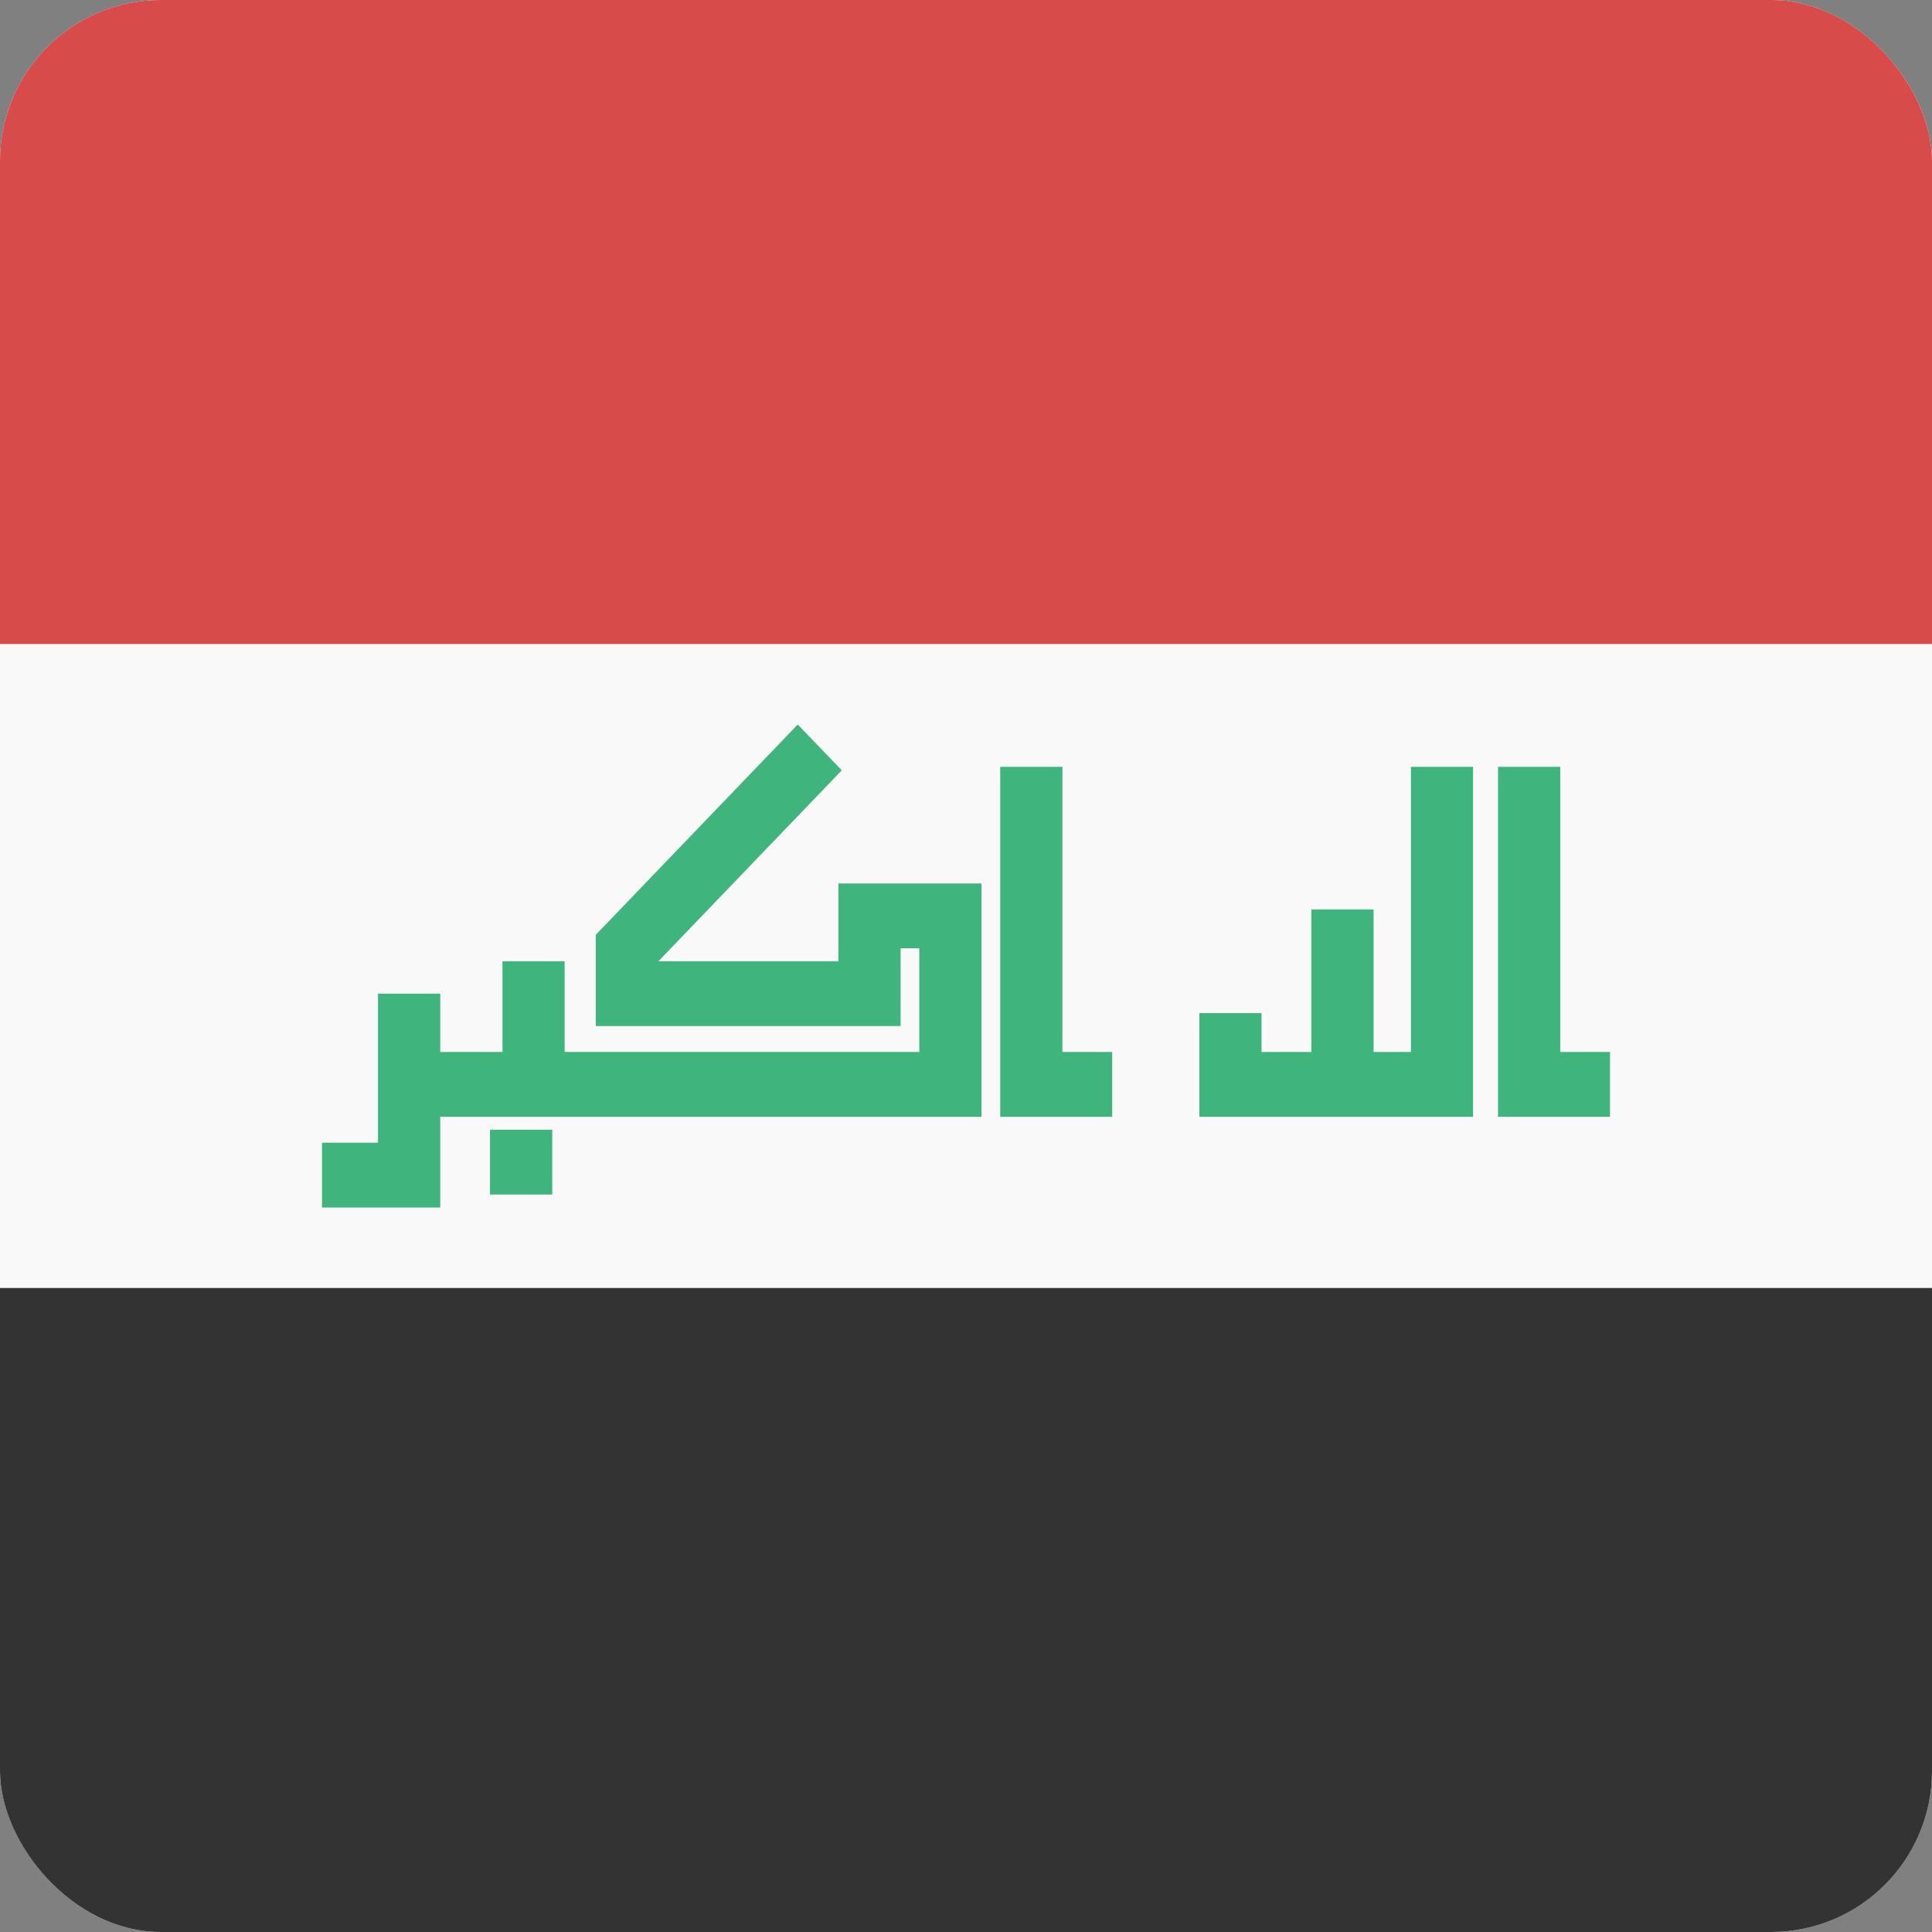 <svg width="24" height="24" viewBox="0 0 24 24" fill="none" xmlns="http://www.w3.org/2000/svg">
<rect x="0" y="0" width="24" height="24" fill="#808080" stroke="none"/>
<g clip-path="url(#clip0_440_1381)">
<rect width="24" height="24" rx="2" fill="#F9F9F9"/>
<path d="M0 16H24V24H0V16Z" fill="#333333"/>
<path d="M0 0H24V8H0V0Z" fill="#D74B4B"/>
<path fill-rule="evenodd" clip-rule="evenodd" d="M10.457 9.569L8.179 11.941H10.415V11.378V10.975H10.802H11.807H12.193V11.378V13.47V13.873H11.807H5.469V14.598V15H5.082H4V14.195H4.696V13.47V12.344H5.469V13.068H6.242V11.941H7.014V13.068H11.42V11.78H11.188V12.344V12.746H10.802H7.787H7.401V12.344V11.78V11.613L7.514 11.495L9.91 9L10.457 9.569ZM12.425 9.526H13.198V13.068H13.816V13.873H13.198H12.58H12.425V9.526ZM15.671 12.585H14.899V13.068V13.873H15.671H16.29H17.063H17.527H18.145H18.299V9.526H17.527V13.068H17.063V11.297H16.29V13.068H15.671V12.585ZM6.087 14.034H6.86V14.839H6.087V14.034ZM19.382 9.526H18.609V13.873H18.763H19.382H20V13.068H19.382V9.526Z" fill="#3FB47C"/>
</g>
<defs>
<clipPath id="clip0_440_1381">
<rect width="24" height="24" rx="2" fill="white"/>
</clipPath>
</defs>
</svg>
